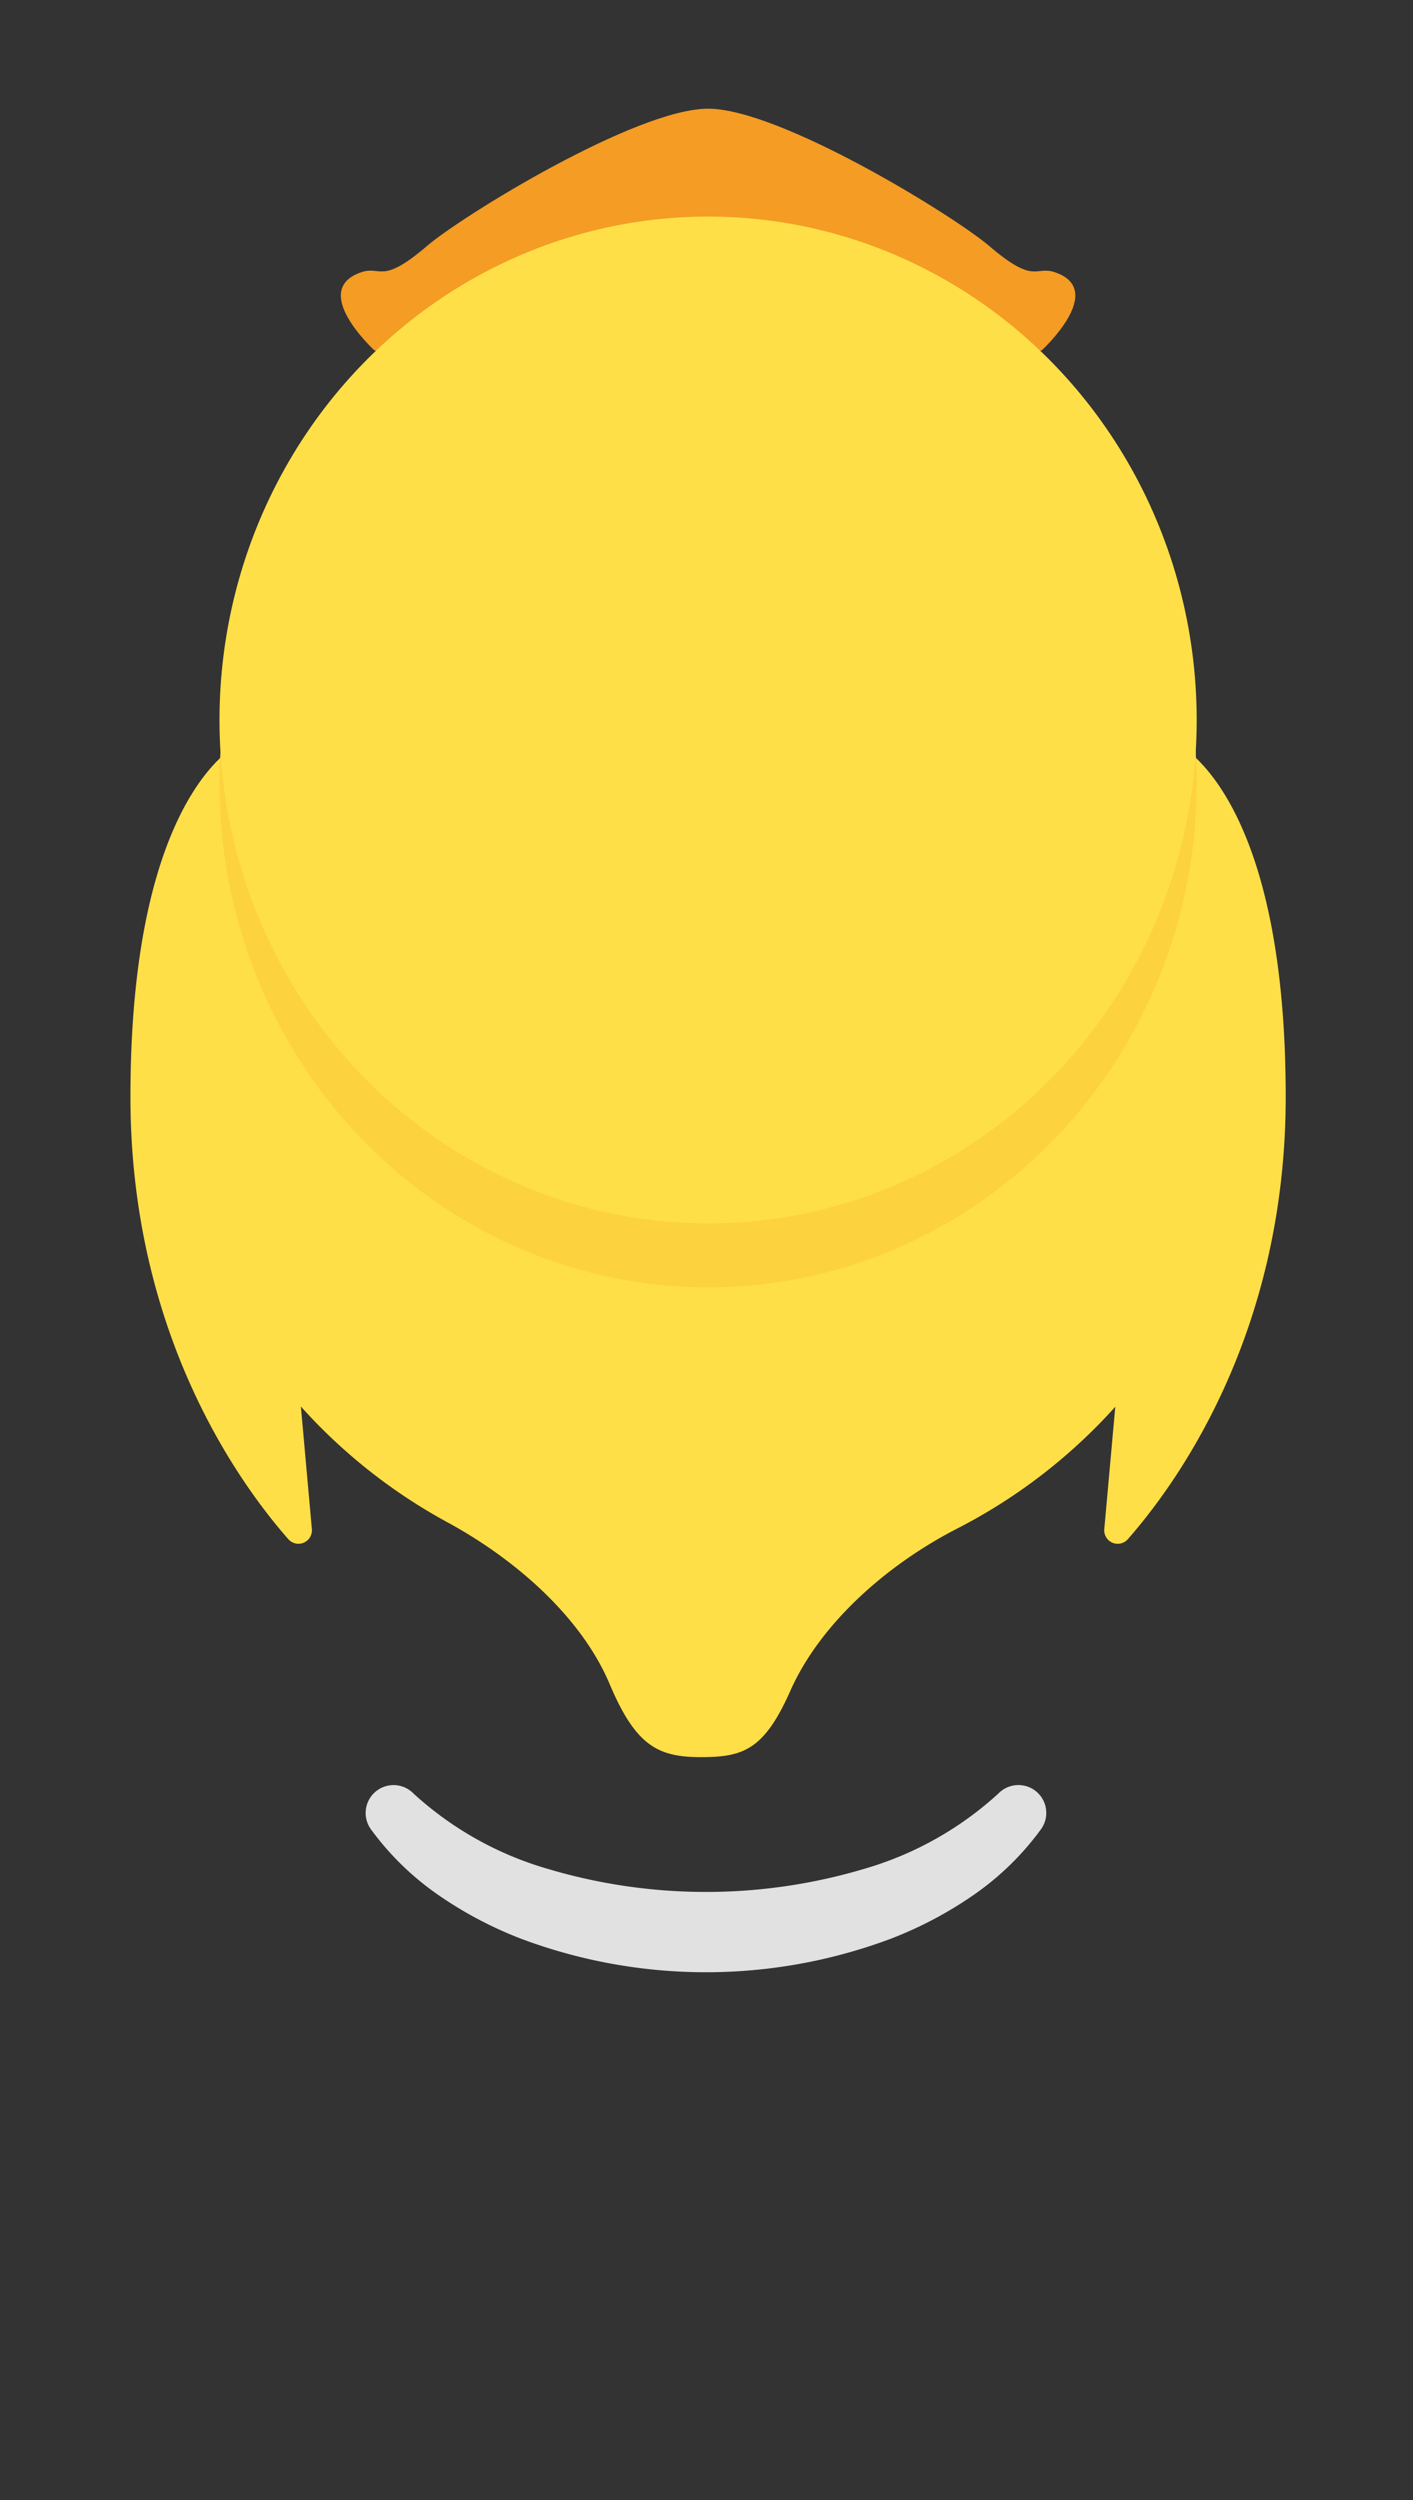 <svg xmlns="http://www.w3.org/2000/svg" width="130" height="230" viewBox="0 0 130 230"><rect x="0" y="0" width="130" height="230" fill="#333333" stroke="none"/><defs><style>.a{fill:#ffdf47;}.b{fill:#fdd23f;}.c{fill:#f49c24;}.d{opacity:0.85;}.e{fill:#fff;}.f{fill:none;}</style></defs><g transform="translate(12 10)"><g transform="translate(0)"><path class="a" d="M164.366,1065.855a1.219,1.219,0,0,0-1.72.062,50.3,50.3,0,0,0-86.158.037,1.222,1.222,0,0,0-1.758-.1c-2.946,2.772-8.327,10.653-8.327,31.25,0,21.542,9.81,35.311,14.528,40.686a1.239,1.239,0,0,0,2.163-.933l-1.01-11.273A50.574,50.574,0,0,0,95.56,1136.23c6.042,3.278,12.258,8.556,14.933,14.888,2.4,5.675,4.433,6.72,8.4,6.72,3.848,0,5.8-.639,8.208-6.071,2.837-6.4,9.145-11.77,15.376-14.962a50.556,50.556,0,0,0,14.534-11.2L156,1136.859a1.239,1.239,0,0,0,2.163.933c4.717-5.376,14.527-19.145,14.527-40.686C172.694,1076.508,167.312,1068.627,164.366,1065.855Z" transform="translate(-66.402 -1006.185)"/><ellipse class="b" cx="44.952" cy="46.314" rx="44.952" ry="46.314" transform="translate(8.194 15.81)"/><path class="c" d="M153.03,1018.288c-1.8-.6-1.8,1.2-6.015-2.407-3.229-2.768-19.247-12.631-25.863-12.631s-22.635,9.863-25.864,12.631c-4.21,3.609-4.21,1.8-6.015,2.407-4.908,1.635,1.2,7.217,1.2,7.217h61.352S157.939,1019.924,153.03,1018.288Z" transform="translate(-68.006 -1003.251)"/><ellipse class="a" cx="44.952" cy="46.314" rx="44.952" ry="46.314" transform="translate(8.194 9.924)"/></g><g class="d" transform="translate(21.639 154.225)"><path class="e" d="M94.246,1171.037a31.078,31.078,0,0,0,12.381,6.935,50.949,50.949,0,0,0,29.034,0,31.077,31.077,0,0,0,12.381-6.935l.067-.066a2.564,2.564,0,0,1,3.877,3.322,25.9,25.9,0,0,1-6.353,6.162,36.024,36.024,0,0,1-7.7,4.016,48.474,48.474,0,0,1-33.579,0,36.031,36.031,0,0,1-7.7-4.016,25.907,25.907,0,0,1-6.352-6.162,2.565,2.565,0,0,1,3.877-3.323Z" transform="translate(-89.834 -1170.253)"/></g></g><rect class="f" width="130" height="230" transform="translate(0)"/></svg>